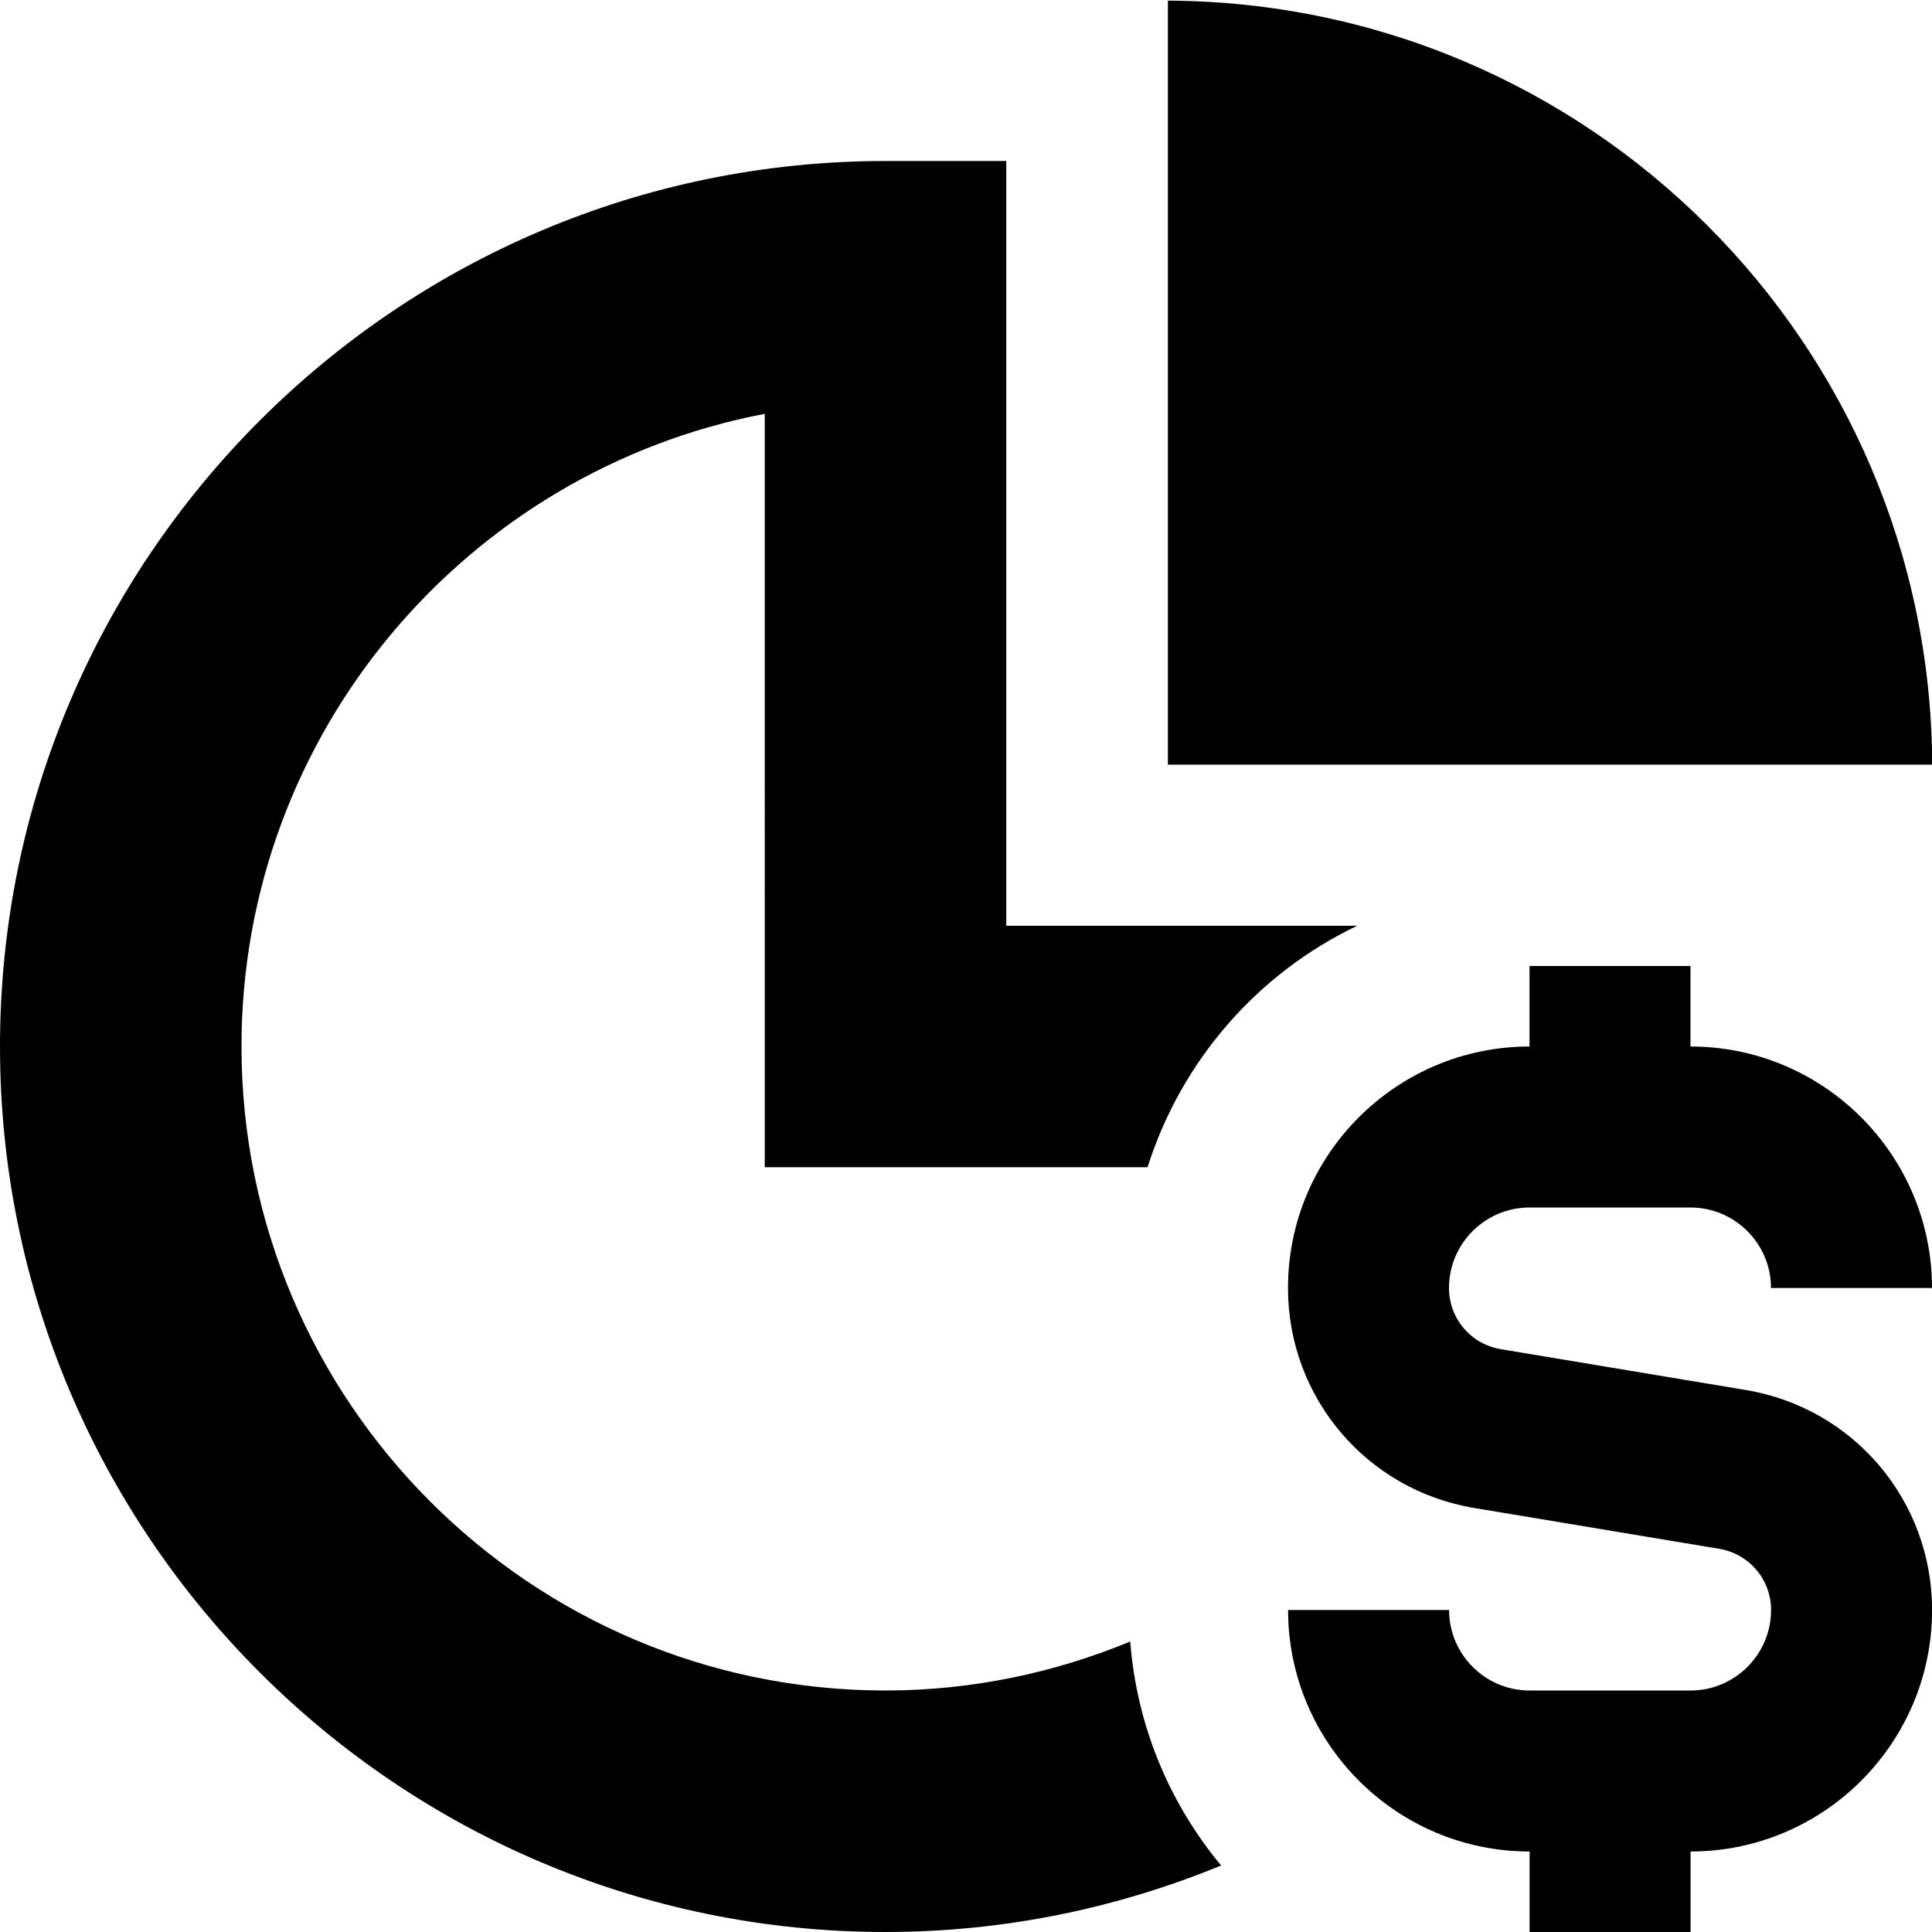 <?xml version="1.0" encoding="UTF-8"?>
<svg xmlns="http://www.w3.org/2000/svg" id="Layer_1" data-name="Layer 1" viewBox="0 0 24 24">
  <path d="M24.003,9.499H14.508V.008c5.233,.023,9.47,4.258,9.495,9.49Zm-9.748,5.001c.421-1.325,1.366-2.408,2.605-3h-4.36V2h-1.5C4.935,2,0,6.935,0,13s4.935,11,11,11c1.476,0,2.882-.297,4.169-.826-.639-.77-1.046-1.726-1.129-2.782-.939,.387-1.963,.608-3.04,.608-4.411,0-8-3.589-8-8,0-3.898,2.803-7.155,6.5-7.859V14.5h4.755Zm4.745,.5h2c.551,0,1,.449,1,1h2c0-1.654-1.346-3-3-3v-1h-2v1c-1.654,0-3,1.346-3,3,0,1.36,.974,2.51,2.315,2.733l3.042,.507c.373,.062,.644,.382,.644,.76,0,.551-.449,1-1,1h-2c-.551,0-1-.449-1-1h-2c0,1.654,1.346,3,3,3v1h2v-1c1.654,0,3-1.346,3-3,0-1.36-.974-2.51-2.315-2.733l-3.042-.507c-.373-.062-.644-.382-.644-.76,0-.551,.449-1,1-1Z"/>
</svg>
